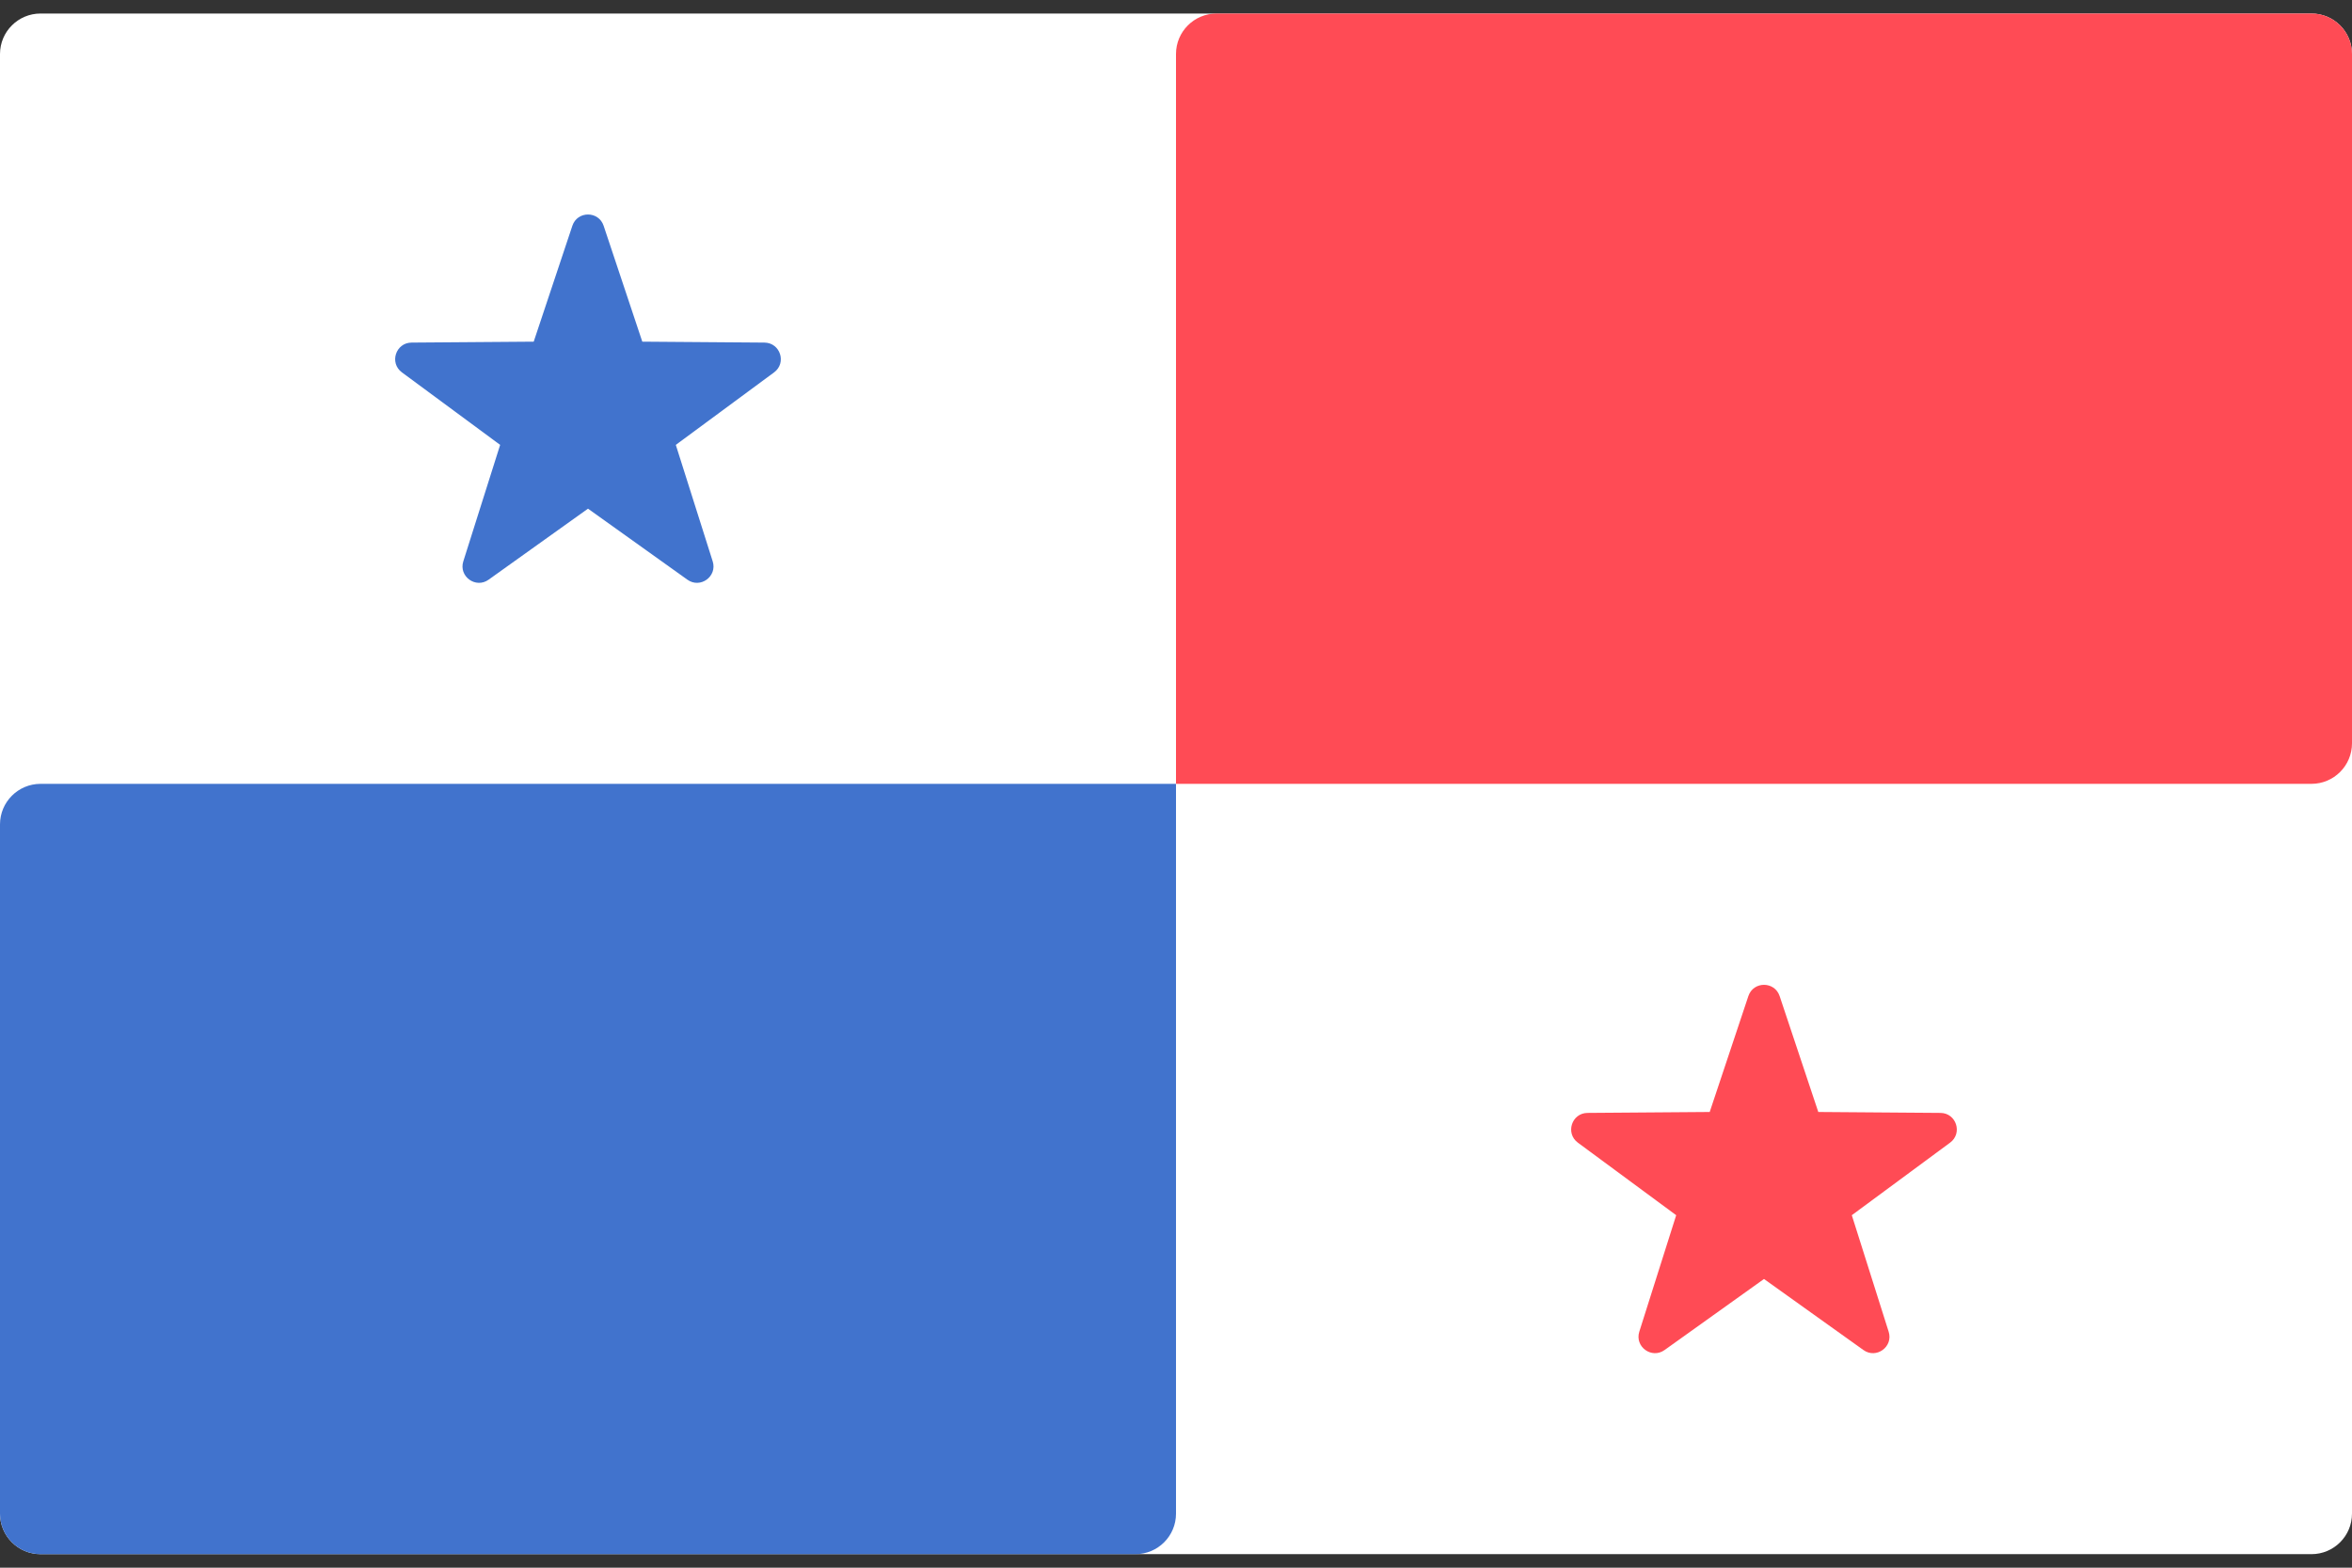<svg width="48" height="32" viewBox="0 0 48 32" fill="none" xmlns="http://www.w3.org/2000/svg">
<rect x="0" y="0" width="48" height="32" fill="#333333" stroke="none"/>
<g clip-path="url(#clip0_11_2545)">
<path d="M47.172 31.724H0.828C0.371 31.724 0 31.354 0 30.896V1.103C0 0.646 0.371 0.276 0.828 0.276H47.172C47.629 0.276 48 0.646 48 1.103V30.896C48 31.354 47.629 31.724 47.172 31.724Z" fill="white"/>
<path d="M24 16H47.172C47.629 16 48 15.63 48 15.172V1.103C48 0.646 47.629 0.276 47.172 0.276H24.828C24.37 0.276 24 0.646 24 1.103V16Z" fill="#FF4B55"/>
<path d="M0.828 31.724H23.172C23.63 31.724 24 31.354 24 30.897V16H0.828C0.371 16 0 16.371 0 16.828V30.897C0 31.354 0.371 31.724 0.828 31.724Z" fill="#4173CD"/>
<path d="M12.319 4.608L13.108 6.974L15.601 6.993C15.924 6.996 16.058 7.408 15.799 7.6L13.792 9.081L14.545 11.459C14.642 11.766 14.291 12.021 14.029 11.833L12 10.383L9.971 11.833C9.709 12.021 9.358 11.766 9.455 11.459L10.207 9.081L8.201 7.6C7.942 7.408 8.076 6.996 8.398 6.993L10.892 6.974L11.681 4.608C11.783 4.302 12.217 4.302 12.319 4.608Z" fill="#4173CD"/>
<path d="M36.319 20.332L37.108 22.698L39.602 22.717C39.924 22.72 40.058 23.132 39.798 23.324L37.792 24.805L38.544 27.183C38.642 27.491 38.291 27.745 38.029 27.557L36 26.107L33.971 27.557C33.709 27.745 33.358 27.491 33.455 27.183L34.208 24.805L32.201 23.324C31.942 23.132 32.075 22.72 32.398 22.717L34.892 22.698L35.681 20.332C35.783 20.026 36.217 20.026 36.319 20.332Z" fill="#FF4B55"/>
</g>
<defs>
<clipPath id="clip0_11_2545">
<rect width="48" height="32" fill="white"/>
</clipPath>
</defs>
</svg>
